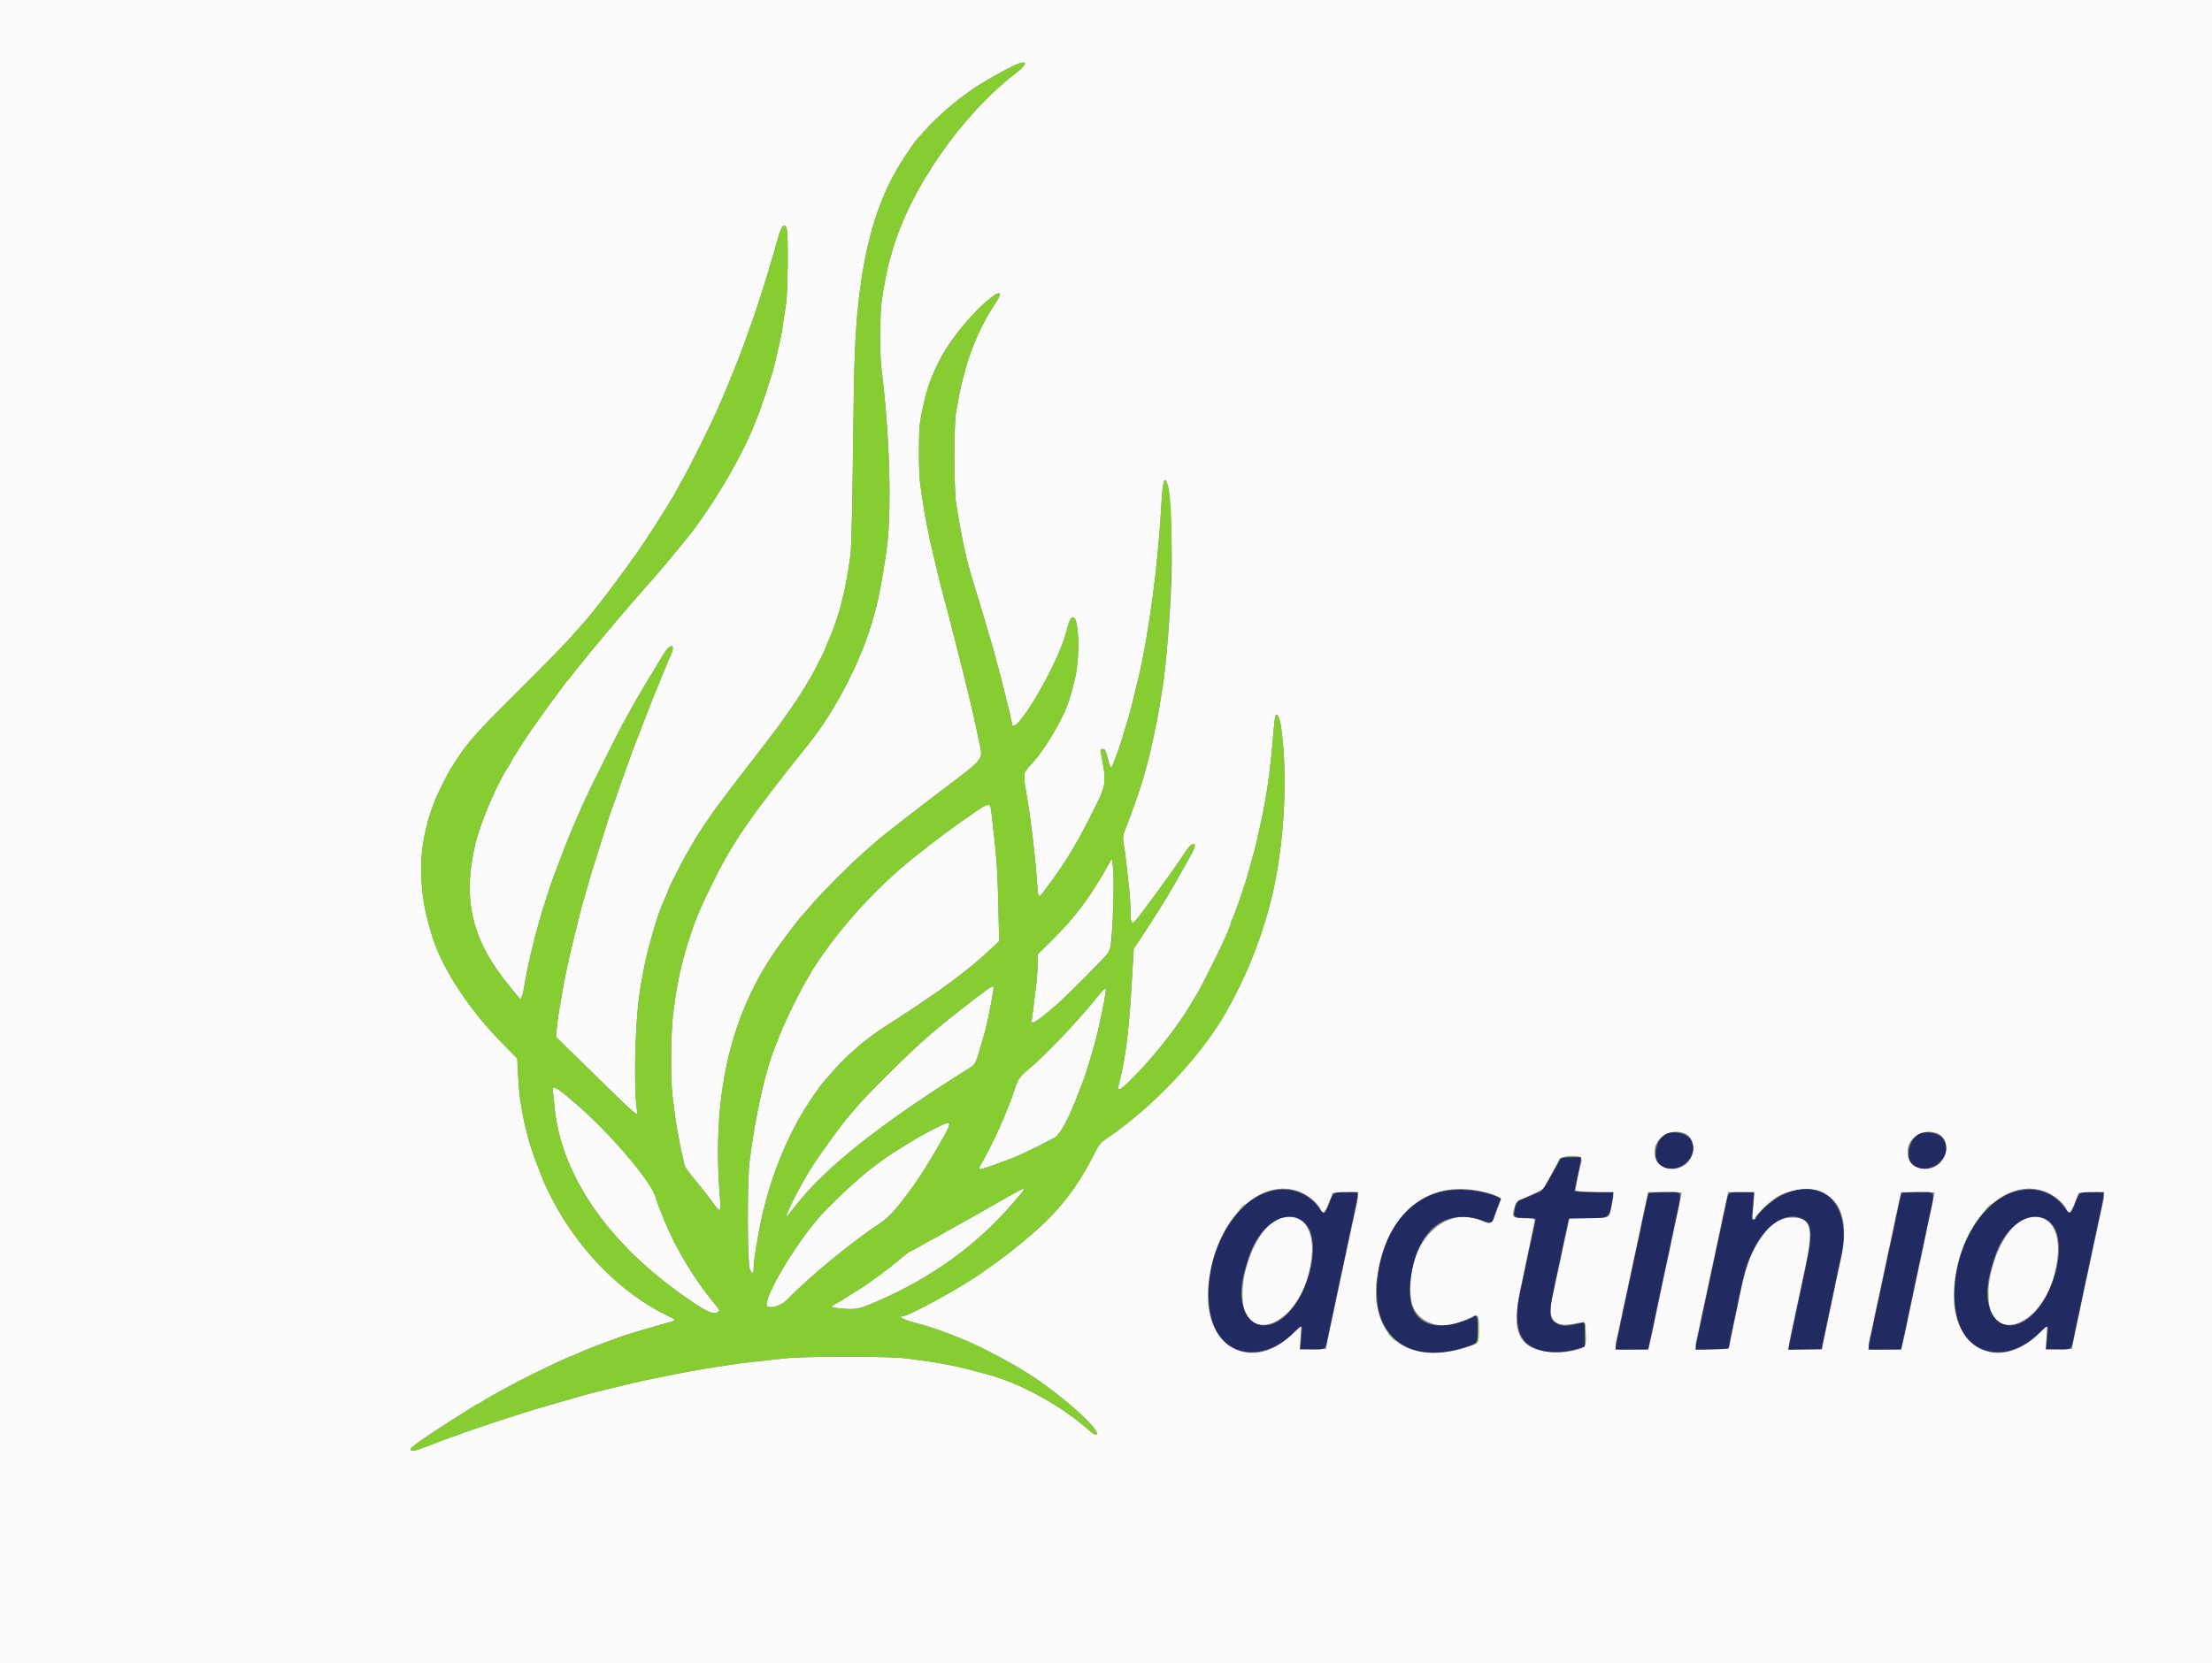 <?xml version="1.0" encoding="UTF-8" standalone="no"?>
<svg xmlns:dc="http://purl.org/dc/elements/1.1/" xmlns:cc="http://creativecommons.org/ns#" xmlns:rdf="http://www.w3.org/1999/02/22-rdf-syntax-ns#" xmlns:svg="http://www.w3.org/2000/svg" xmlns="http://www.w3.org/2000/svg" xmlns:sodipodi="http://sodipodi.sourceforge.net/DTD/sodipodi-0.dtd" xmlns:inkscape="http://www.inkscape.org/namespaces/inkscape" id="svg" version="1.1" width="400" height="300.817" viewBox="0 0 400 300.817" sodipodi:docname="actinia_Logo_highres.svg" inkscape:version="0.92.4 (unknown)">
  <rect x="0" y="0" width="400" height="300.817" fill="#808080" stroke="none"/>
  <defs id="defs9"/>
  <sodipodi:namedview pagecolor="#ffffff" bordercolor="#666666" borderopacity="1" objecttolerance="10" gridtolerance="10" guidetolerance="10" inkscape:pageopacity="0" inkscape:pageshadow="2" inkscape:window-width="1920" inkscape:window-height="1020" id="namedview7" showgrid="false" inkscape:zoom="2.2189878" inkscape:cx="189.96853" inkscape:cy="144.14723" inkscape:window-x="0" inkscape:window-y="31" inkscape:window-maximized="1" inkscape:current-layer="svg"/>
  <path style="fill:#fbfbfb;fill-rule:evenodd;stroke:none" inkscape:connector-curvature="0" d="M 0,150.408 V 300.817 H 200 400 V 150.408 0 H 200 0 V 150.408 M 185.288,11.61 c -0.005,0.225 -0.758,0.986 -1.673,1.692 -9.901,7.638 -19.293,21.266 -22.355,32.439 -0.158,0.578 -0.367,1.313 -0.465,1.634 -0.37,1.218 -1.057,4.849 -1.39,7.351 -0.306,2.301 -0.323,9.53 -0.027,11.834 1.56,12.151 1.938,26.914 0.857,33.44 -0.064,0.385 -0.236,1.54 -0.384,2.567 -0.3,2.095 -1.084,6.169 -1.391,7.235 -0.111,0.385 -0.33,1.172 -0.486,1.75 -2.058,7.596 -6.769,16.809 -11.813,23.104 -10.866,13.557 -13.822,17.879 -17.714,25.904 -0.84,1.733 -1.611,3.361 -1.712,3.617 -0.102,0.257 -0.318,0.782 -0.481,1.167 -0.567,1.343 -0.679,1.647 -1.376,3.734 -1.618,4.841 -2.488,8.806 -3.175,14.469 -0.396,3.257 -0.463,11.827 -0.114,14.518 0.13,1 0.343,2.658 0.474,3.685 0.36,2.813 1.474,8.402 1.861,9.335 0.107,0.257 0.944,1.36 1.862,2.451 0.917,1.091 2.256,2.8 2.976,3.797 1.562,2.164 1.665,2.109 1.428,-0.764 -1.459,-17.634 1.608,-31.883 9.403,-43.681 1.498,-2.266 5.095,-7.028 5.787,-7.66 0.07,-0.065 0.807,-0.905 1.636,-1.867 1.932,-2.241 6.556,-6.865 9.11,-9.109 1.091,-0.959 2.036,-1.801 2.1,-1.871 0.22,-0.241 4.783,-3.859 6.768,-5.367 1.091,-0.828 2.036,-1.56 2.101,-1.625 0.064,-0.065 1.429,-1.108 3.033,-2.318 7.927,-5.978 7.639,-5.627 7.008,-8.532 -0.111,-0.513 -0.328,-1.564 -0.481,-2.334 -0.154,-0.77 -0.36,-1.715 -0.459,-2.1 -0.099,-0.385 -0.314,-1.33 -0.479,-2.1 -0.3,-1.407 -2.912,-11.883 -3.724,-14.936 -0.65,-2.447 -1.819,-6.922 -1.981,-7.585 -0.078,-0.321 -0.237,-0.951 -0.352,-1.4 -0.188,-0.733 -0.822,-3.417 -1.406,-5.951 -0.118,-0.513 -0.42,-1.984 -0.671,-3.267 -0.43,-2.197 -0.589,-3.178 -1.18,-7.28 -0.312,-2.167 -0.313,-9.623 -0.001,-11.409 1.348,-7.715 3.617,-12.564 8.471,-18.106 4.137,-4.721 7.58,-6.854 5.083,-3.148 -2.267,3.365 -4.284,7.826 -5.397,11.938 -0.651,2.404 -0.896,3.423 -1.123,4.668 -0.141,0.77 -0.39,2.135 -0.554,3.033 -0.407,2.221 -0.399,13.767 0.01,16.453 0.778,5.101 1.832,10.135 2.712,12.952 0.16,0.514 0.427,1.406 0.592,1.984 0.165,0.578 0.456,1.523 0.645,2.1 0.189,0.578 0.428,1.366 0.53,1.751 0.103,0.385 0.519,1.802 0.925,3.15 0.407,1.348 0.835,2.792 0.953,3.209 0.118,0.417 0.312,1.1 0.431,1.517 0.975,3.401 3.284,12.581 3.284,13.053 0,3.48 8.046,-9.869 9.802,-16.262 0.657,-2.39 0.846,-2.8 1.292,-2.8 1.075,0 1.273,7.3 0.303,11.201 -0.619,2.489 -0.88,3.394 -1.347,4.668 -1.095,2.987 -4.184,8.133 -6.235,10.385 -1.93,2.12 -1.851,1.592 -0.994,6.651 0.706,4.172 1.486,10.936 1.768,15.344 0.17,2.646 0.196,2.665 1.409,1.05 3.462,-4.608 5.326,-7.609 8.007,-12.893 3.291,-6.487 3.207,-5.973 2.029,-12.34 -0.026,-0.144 0.153,-0.262 0.399,-0.262 0.457,0 0.523,0.139 1.076,2.275 0.347,1.337 0.509,1.38 0.896,0.233 0.162,-0.481 0.387,-1.085 0.498,-1.342 0.285,-0.655 1.034,-2.952 1.638,-5.017 0.281,-0.963 0.597,-2.013 0.703,-2.334 0.163,-0.496 1.098,-4.292 1.867,-7.584 0.351,-1.504 0.949,-4.555 1.188,-6.068 0.122,-0.77 0.328,-2.03 0.459,-2.801 0.421,-2.489 1.089,-7.535 1.389,-10.501 0.481,-4.757 0.708,-7.561 0.9,-11.164 0.515,-9.608 1.917,-1.921 1.889,10.347 -0.016,6.544 -0.95,18.662 -1.844,23.921 -0.131,0.77 -0.34,2.03 -0.465,2.8 -0.124,0.77 -0.338,1.925 -0.476,2.567 -0.137,0.642 -0.354,1.692 -0.481,2.334 -0.348,1.754 -0.942,4.23 -1.371,5.717 -0.129,0.45 -0.332,1.185 -0.45,1.634 -0.394,1.504 -2.083,6.395 -2.969,8.598 -0.861,2.141 -0.872,2.21 -0.618,3.734 0.257,1.544 0.517,3.694 0.971,8.011 0.13,1.241 0.237,3.106 0.237,4.143 0,1.977 0.222,2.323 0.946,1.477 1.419,-1.658 7.26,-9.713 8.972,-12.374 1.321,-2.051 2.36,-1.875 1.213,0.207 -1.378,2.501 -1.741,3.146 -3.164,5.632 -1.457,2.547 -3.813,6.327 -5.765,9.252 l -1.618,2.425 -0.395,6.676 c -0.517,8.756 -1.166,13.697 -2.401,18.287 -0.764,2.841 8.905,-7.973 12.615,-14.108 0.632,-1.045 1.44,-2.38 1.796,-2.968 0.588,-0.973 4.385,-8.593 4.835,-9.704 0.104,-0.256 0.41,-0.964 0.679,-1.572 0.27,-0.609 0.49,-1.248 0.49,-1.42 0,-0.173 0.07,-0.383 0.155,-0.469 0.22,-0.22 2.134,-5.625 2.658,-7.507 0.107,-0.385 0.3,-1.068 0.428,-1.517 0.889,-3.112 1.156,-4.118 1.453,-5.484 0.14,-0.642 0.349,-1.587 0.465,-2.101 1.213,-5.357 1.884,-9.92 2.396,-16.284 0.173,-2.154 0.38,-3.98 0.459,-4.059 0.381,-0.381 0.787,0.563 1.041,2.422 1.323,9.673 0.396,23.038 -2.263,32.624 -1.867,6.73 -4.324,12.677 -7.694,18.622 -4.505,7.947 -13.23,17.21 -21.441,22.764 -1.269,0.858 -1.572,1.216 -2.359,2.786 -3.098,6.182 -6.523,10.588 -11.471,14.759 -0.834,0.703 -1.569,1.334 -1.633,1.401 -0.064,0.068 -0.589,0.485 -1.167,0.928 -0.578,0.443 -1.103,0.86 -1.167,0.928 -0.299,0.316 -4.904,3.64 -6.184,4.464 -4.595,2.956 -12.054,6.977 -12.944,6.977 -1.141,0 -0.019,0.678 1.933,1.169 2.179,0.547 4.669,1.372 7.102,2.353 0.289,0.116 0.761,0.303 1.05,0.414 3.564,1.372 9.762,4.647 13.477,7.12 6.148,4.094 12.944,10.442 11.144,10.409 -0.161,-0.003 -0.712,-0.385 -1.226,-0.848 -4.636,-4.185 -12.008,-8.296 -17.736,-9.891 -6.42,-1.788 -8.344,-2.172 -15.402,-3.075 -3.09,-0.396 -18.44,-0.389 -21.821,0.01 -1.347,0.159 -3.5,0.397 -4.784,0.53 -1.283,0.132 -2.99,0.336 -3.793,0.453 -3.393,0.495 -4.909,0.729 -6.008,0.926 -0.642,0.116 -1.85,0.327 -2.684,0.47 -0.835,0.142 -1.937,0.349 -2.451,0.458 -0.513,0.109 -1.563,0.321 -2.333,0.47 -2.11,0.409 -4.977,1.037 -6.418,1.406 -0.449,0.115 -2.182,0.538 -3.851,0.94 -1.668,0.402 -3.349,0.823 -3.734,0.936 -2.492,0.729 -4.088,1.19 -4.901,1.415 -0.513,0.142 -1.196,0.339 -1.516,0.437 -0.321,0.099 -1.004,0.297 -1.517,0.439 -2.768,0.771 -11.846,3.747 -15.053,4.936 -1.091,0.404 -2.246,0.818 -2.567,0.92 -0.321,0.102 -1.675,0.623 -3.01,1.158 -2.269,0.909 -3.058,1.041 -3.058,0.509 0,-0.279 2.973,-2.376 6.768,-4.776 1.605,-1.015 3.467,-2.199 4.139,-2.632 0.672,-0.433 1.286,-0.787 1.364,-0.787 0.079,0 0.421,-0.194 0.762,-0.431 1.066,-0.742 6.338,-3.607 9.254,-5.029 3.092,-1.507 6.159,-2.941 6.291,-2.941 0.063,0 0.774,-0.297 1.58,-0.66 0.805,-0.363 2.094,-0.898 2.865,-1.19 0.77,-0.291 1.61,-0.614 1.867,-0.717 0.256,-0.103 0.834,-0.313 1.283,-0.467 0.449,-0.155 1.027,-0.365 1.284,-0.467 0.89,-0.355 1.879,-0.674 4.317,-1.389 3.476,-1.02 3.723,-1.091 4.959,-1.415 1.404,-0.368 1.39,-0.443 -0.236,-1.223 -10.084,-4.841 -19.162,-15.24 -23.375,-26.778 -0.164,-0.449 -0.387,-1.027 -0.496,-1.284 -0.267,-0.629 -0.934,-2.637 -1.163,-3.5 -0.102,-0.385 -0.338,-1.278 -0.524,-1.984 -0.336,-1.272 -0.633,-2.783 -1.076,-5.484 -0.126,-0.77 -0.3,-2.77 -0.385,-4.445 l -0.154,-3.044 -2.966,-3.023 c -6.137,-6.258 -11.079,-14.024 -12.653,-19.885 -0.112,-0.417 -0.316,-1.152 -0.453,-1.634 -1.5,-5.273 -1.717,-11.598 -0.563,-16.394 0.077,-0.321 0.249,-1.056 0.382,-1.634 0.208,-0.903 0.658,-2.262 1.354,-4.084 0.383,-1.004 2.222,-4.716 2.773,-5.6 3.059,-4.901 3.904,-5.872 12.897,-14.82 4.064,-4.043 8.163,-8.243 9.108,-9.334 0.946,-1.092 1.773,-2.037 1.838,-2.101 1.608,-1.576 8.202,-10.311 11.362,-15.052 1.991,-2.987 5.672,-8.902 5.672,-9.114 0,-0.037 0.507,-0.945 1.126,-2.018 0.62,-1.073 2.133,-3.995 3.362,-6.495 2.035,-4.136 2.682,-5.511 3.56,-7.578 0.164,-0.385 0.459,-1.067 0.656,-1.516 0.568,-1.294 3.234,-7.991 3.438,-8.635 0.102,-0.321 0.516,-1.476 0.921,-2.567 0.948,-2.559 2.099,-6.016 3.031,-9.102 0.406,-1.348 0.825,-2.713 0.93,-3.034 0.105,-0.321 0.321,-1.056 0.479,-1.633 0.158,-0.578 0.368,-1.313 0.467,-1.634 0.098,-0.321 0.307,-1.056 0.464,-1.634 0.606,-2.234 1.204,-2.79 1.57,-1.458 0.277,1.004 0.173,11.411 -0.134,13.36 -0.151,0.963 -0.385,2.538 -0.519,3.501 -0.135,0.963 -0.336,2.17 -0.447,2.684 -0.593,2.745 -1.164,5.174 -1.427,6.068 -0.387,1.32 -2.097,6.534 -2.295,7.001 -0.11,0.256 -0.333,0.834 -0.497,1.283 -2.181,5.972 -7.132,14.656 -11.975,21.004 -1.449,1.899 -6.928,8.449 -7.614,9.101 -0.067,0.064 -0.803,0.905 -1.635,1.867 -0.832,0.963 -1.565,1.803 -1.63,1.867 -0.065,0.064 -0.695,0.8 -1.399,1.634 -0.705,0.834 -1.335,1.569 -1.402,1.633 -0.067,0.065 -0.591,0.695 -1.165,1.401 -0.574,0.706 -1.099,1.336 -1.167,1.4 -0.068,0.064 -0.593,0.694 -1.167,1.4 -0.574,0.706 -1.1,1.336 -1.17,1.4 -0.069,0.065 -0.489,0.59 -0.933,1.167 -0.444,0.578 -0.942,1.191 -1.106,1.362 -0.164,0.172 -0.585,0.697 -0.936,1.167 -0.35,0.47 -0.691,0.908 -0.758,0.972 -0.655,0.632 -6.615,8.847 -8.041,11.085 -0.491,0.77 -1.245,1.95 -1.675,2.622 -0.431,0.672 -0.784,1.286 -0.784,1.364 0,0.078 -0.196,0.421 -0.435,0.762 -1.889,2.688 -5.02,9.959 -5.972,13.87 -2.49,10.224 -0.708,17.654 6.251,26.073 0.902,1.091 1.676,2.029 1.719,2.085 0.223,0.286 0.551,-0.509 0.766,-1.857 0.582,-3.652 1.474,-7.55 2.802,-12.247 0.678,-2.396 2.181,-7.059 2.558,-7.935 0.11,-0.256 0.431,-1.096 0.713,-1.867 0.282,-0.77 0.597,-1.61 0.701,-1.867 0.104,-0.256 0.47,-1.201 0.814,-2.1 0.343,-0.898 0.786,-2.001 0.983,-2.45 0.196,-0.45 0.492,-1.132 0.655,-1.517 0.164,-0.385 0.53,-1.225 0.814,-1.867 0.284,-0.642 0.675,-1.535 0.87,-1.984 0.622,-1.438 6.088,-12.43 6.962,-14.002 0.465,-0.834 1.135,-2.042 1.489,-2.684 1.12,-2.025 1.532,-2.73 3.274,-5.601 0.934,-1.54 2.063,-3.411 2.507,-4.157 1.314,-2.208 2.401,-2.128 1.381,0.101 -0.317,0.695 -0.804,1.839 -1.081,2.543 -0.276,0.704 -0.662,1.647 -0.858,2.097 -0.196,0.449 -0.436,1.026 -0.534,1.283 -0.236,0.617 -0.589,1.498 -0.888,2.217 -0.134,0.321 -0.788,2.001 -1.453,3.734 -0.666,1.733 -1.296,3.361 -1.4,3.617 -0.374,0.917 -0.992,2.577 -1.174,3.151 -0.102,0.321 -0.516,1.476 -0.921,2.567 -0.404,1.091 -0.996,2.771 -1.314,3.734 -0.318,0.963 -0.672,1.96 -0.787,2.217 -0.248,0.556 -0.779,2.17 -2.11,6.418 -0.543,1.732 -1.17,3.728 -1.394,4.434 -0.223,0.706 -0.537,1.756 -0.698,2.333 -0.16,0.578 -0.372,1.313 -0.471,1.634 -0.098,0.321 -0.308,1.056 -0.466,1.634 -0.159,0.577 -0.373,1.312 -0.478,1.633 -0.184,0.563 -1.895,7.544 -2.317,9.452 -0.114,0.513 -0.313,1.406 -0.442,1.984 -0.13,0.577 -0.301,1.417 -0.381,1.867 -0.423,2.393 -0.588,3.327 -0.905,5.134 -0.192,1.091 -0.42,2.725 -0.506,3.632 l -0.157,1.648 7.147,6.986 c 7.831,7.656 7.735,7.576 7.511,6.258 -0.585,-3.438 -0.393,-14.464 0.352,-20.275 0.239,-1.858 0.369,-2.616 1.021,-5.951 0.581,-2.97 2.293,-8.879 3.143,-10.851 0.11,-0.257 0.421,-0.965 0.691,-1.573 0.269,-0.608 0.49,-1.171 0.49,-1.25 0,-0.279 2.762,-5.641 3.709,-7.2 0.527,-0.867 0.958,-1.622 0.958,-1.678 0,-0.138 3.201,-4.909 3.971,-5.919 0.343,-0.449 1.208,-1.604 1.922,-2.567 0.715,-0.963 1.993,-2.643 2.84,-3.734 0.847,-1.091 2.3,-2.964 3.23,-4.162 4.308,-5.554 7.315,-9.934 9.401,-13.691 0.763,-1.374 2.44,-4.75 2.44,-4.911 0,-0.061 0.199,-0.557 0.441,-1.101 0.762,-1.71 1.28,-3.155 2.109,-5.89 0.117,-0.385 0.418,-1.593 0.669,-2.684 0.435,-1.89 0.634,-3.031 1.224,-7.001 0.158,-1.056 0.338,-8.595 0.456,-19.02 0.181,-16.054 0.343,-20.528 0.947,-26.254 1.223,-11.6 3.85,-19.936 8.453,-26.825 0.896,-1.341 1.747,-2.568 1.891,-2.727 0.145,-0.159 0.891,-1.005 1.658,-1.88 2.469,-2.814 7.067,-6.647 10.212,-8.512 5.783,-3.429 7.889,-4.372 7.87,-3.522 m -9.46,135.613 c -3.934,2.717 -6.602,4.705 -10.48,7.809 -6.665,5.334 -12.944,12.156 -17.589,19.111 -0.661,0.989 -1.201,1.845 -1.201,1.902 0,0.057 -0.411,0.78 -0.914,1.607 -1.103,1.817 -3.956,7.688 -4.678,9.629 -0.287,0.77 -0.611,1.61 -0.72,1.867 -1.785,4.207 -3.683,12.652 -4.694,20.887 -0.454,3.696 -0.425,18.532 0.038,19.545 0.472,1.034 0.699,0.952 0.699,-0.253 0,-0.556 0.098,-1.58 0.217,-2.275 0.119,-0.696 0.336,-1.999 0.482,-2.898 1.318,-8.102 4.213,-16.291 8.043,-22.755 1.014,-1.711 3.24,-5.011 3.619,-5.366 0.069,-0.065 0.7,-0.8 1.404,-1.634 2.694,-3.195 6.352,-6.394 9.923,-8.679 9.925,-6.352 14.927,-10.028 19.453,-14.296 l 1.251,-1.179 -0.138,-6.184 c -0.136,-6.092 -0.301,-8.702 -0.858,-13.536 -0.155,-1.348 -0.347,-3.027 -0.427,-3.732 -0.194,-1.715 -0.355,-1.694 -3.43,0.43 m 24.326,9.678 c -3.047,5.415 -5.783,9.059 -9.781,13.026 l -2.742,2.721 0.001,1.716 c 0,0.943 -0.109,2.608 -0.241,3.699 -0.579,4.759 -0.736,5.982 -0.833,6.476 -0.193,0.989 1.043,0.21 4.691,-2.954 1.638,-1.422 8.882,-8.747 9.336,-9.442 0.533,-0.815 1.058,-12.664 0.679,-15.328 l -0.214,-1.506 -0.896,1.592 m -23.725,23.655 c -6.944,5.287 -10.032,7.967 -15.752,13.672 -2.567,2.56 -5.14,5.229 -5.718,5.929 -0.577,0.701 -1.213,1.451 -1.412,1.667 -1.303,1.414 -6.339,8.449 -7.444,10.4 -0.264,0.465 -0.706,1.239 -0.984,1.72 -1.515,2.621 -3.16,6.126 -2.876,6.126 0.041,0 0.792,-0.919 1.667,-2.042 5.366,-6.884 15.219,-14.699 31.047,-24.623 1.497,-0.938 1.389,-0.748 2.411,-4.257 0.262,-0.898 0.571,-1.948 0.688,-2.334 0.343,-1.13 1.187,-5.236 1.548,-7.526 0.206,-1.306 0.205,-1.306 -3.175,1.268 m 23.213,-1.614 c -0.133,0.094 -0.898,0.981 -1.7,1.971 -3.219,3.974 -8.879,9.912 -11.711,12.287 -1.842,1.545 -2.115,1.926 -2.735,3.82 -1.326,4.047 -3.914,9.828 -6.001,13.401 -0.753,1.289 -0.646,1.324 1.579,0.512 1.048,-0.382 2.377,-0.859 2.954,-1.058 1.846,-0.64 5.568,-2.397 8.586,-4.053 1.135,-0.624 2.596,-3.328 4.467,-8.272 0.292,-0.771 0.618,-1.611 0.726,-1.867 0.41,-0.981 1.677,-5.117 2.323,-7.585 0.895,-3.416 2.058,-9.342 1.832,-9.331 -0.043,0.002 -0.187,0.08 -0.32,0.175 m -99.673,18.433 c 0.068,0.353 0.186,1.429 0.263,2.392 0.968,12.144 9.206,24.504 22.788,34.19 4.571,3.26 5.81,3.878 6.761,3.369 0.439,-0.235 0.418,-0.299 -0.443,-1.342 -3.779,-4.573 -7.093,-10.049 -9.171,-15.156 -0.118,-0.288 -0.319,-0.787 -0.447,-1.108 -0.128,-0.321 -0.333,-0.82 -0.455,-1.109 -0.122,-0.288 -0.457,-1.26 -0.745,-2.158 -1.009,-3.148 -8.57,-11.902 -14.903,-17.254 -3.198,-2.704 -3.882,-3.045 -3.648,-1.824 m 68.992,6.793 c -1.219,0.622 -2.742,1.443 -3.383,1.826 -2.26,1.346 -5.144,3.189 -5.951,3.802 -0.45,0.341 -1.308,0.988 -1.909,1.437 -2.651,1.983 -7.991,7.01 -10.007,9.42 -4.255,5.087 -9.088,13.247 -9.088,15.342 0,0.853 2.428,0.353 3.492,-0.719 4.63,-4.669 11.887,-10.634 17.224,-14.16 2.137,-1.411 5.671,-5.942 8.986,-11.52 4.324,-7.277 4.328,-7.31 0.636,-5.428 m 135.405,0.742 c 2.466,0.685 2.434,4.635 -0.05,6.031 -1.868,1.05 -4.424,0.307 -4.947,-1.438 -0.884,-2.952 1.851,-5.466 4.997,-4.593 m 45.741,0 c 2.466,0.685 2.434,4.635 -0.05,6.031 -1.868,1.05 -4.424,0.307 -4.947,-1.438 -0.884,-2.952 1.851,-5.466 4.997,-4.593 m -64.255,4.507 c 0.172,0.207 0.192,0.547 0.058,0.992 -0.235,0.778 -0.638,2.635 -0.83,3.827 -0.072,0.449 -0.158,0.922 -0.19,1.05 -0.037,0.144 1.281,0.278 3.441,0.35 3.965,0.132 3.618,-0.127 3.128,2.334 -0.499,2.512 -0.182,2.333 -4.15,2.333 h -3.482 l -0.268,1.226 c -0.148,0.673 -0.361,1.645 -0.474,2.158 -0.113,0.514 -0.309,1.406 -0.436,1.984 -0.127,0.578 -0.356,1.68 -0.51,2.45 -0.153,0.77 -0.36,1.716 -0.459,2.101 -0.099,0.385 -0.304,1.33 -0.456,2.1 -0.152,0.77 -0.375,1.784 -0.496,2.253 -1.017,3.948 0.205,5.542 3.753,4.894 2.466,-0.45 2.208,-0.649 2.284,1.767 0.076,2.449 0.046,2.491 -2.168,3.033 -3.015,0.738 -6.981,0.202 -8.55,-1.155 -2.17,-1.878 -2.326,-4.682 -0.669,-12.075 0.13,-0.578 0.34,-1.576 0.468,-2.218 0.128,-0.641 0.326,-1.586 0.441,-2.1 0.115,-0.513 0.426,-1.999 0.692,-3.301 0.266,-1.302 0.514,-2.509 0.551,-2.683 0.051,-0.243 -0.388,-0.333 -1.87,-0.385 -2.209,-0.077 -2.27,-0.136 -1.842,-1.78 0.324,-1.246 0.32,-1.242 2.378,-2.141 2.623,-1.146 2.85,-1.283 3.175,-1.914 0.178,-0.347 0.823,-1.506 1.434,-2.575 0.61,-1.069 1.109,-2.035 1.109,-2.147 0,-0.678 3.417,-1.006 3.938,-0.378 m -106.826,8.903 c -3.256,1.861 -5.952,3.384 -5.991,3.384 -0.038,0 -0.979,0.525 -2.09,1.166 -1.111,0.642 -2.056,1.167 -2.1,1.167 -0.044,0 -0.989,0.525 -2.101,1.167 -1.111,0.642 -2.095,1.167 -2.187,1.167 -0.091,0 -0.792,0.532 -1.557,1.182 -2.007,1.706 -5.336,4.194 -7.224,5.4 -2.774,1.771 -4.175,2.631 -4.835,2.967 -0.952,0.486 -0.64,0.634 1.687,0.799 2.249,0.159 2.802,0.039 5.832,-1.272 10.088,-4.365 18.067,-10.128 24.768,-17.89 2.962,-3.43 3.219,-3.477 -4.202,0.763 m 55.746,-2.856 c 1.76,0.621 3.709,2.257 4.08,3.424 0.287,0.904 0.749,0.483 1.455,-1.327 l 0.706,-1.808 2.168,-0.068 c 2.824,-0.088 2.688,-0.318 1.907,3.218 -0.127,0.578 -0.464,2.153 -0.748,3.501 -0.284,1.347 -0.599,2.818 -0.699,3.267 -0.101,0.449 -0.416,1.919 -0.701,3.267 -0.284,1.348 -0.61,2.871 -0.725,3.384 -0.115,0.513 -0.314,1.459 -0.441,2.1 -0.128,0.642 -0.327,1.587 -0.441,2.101 -0.357,1.593 -1.24,5.793 -1.399,6.651 l -0.151,0.817 -2.374,0.066 -2.374,0.066 0.135,-2.166 0.134,-2.167 -1.646,1.578 c -6.889,6.603 -15.166,2.921 -15.213,-6.766 -0.058,-11.947 8.448,-21.918 16.327,-19.138 m 33.261,0.065 c 1.854,0.43 3.379,1.014 3.379,1.294 0,0.229 -0.513,1.646 -1.366,3.772 -0.267,0.666 -0.848,0.823 -1.613,0.437 -7.219,-3.647 -14.501,4.08 -13.254,14.064 0.454,3.637 4.581,5.639 8.532,4.14 1.216,-0.462 1.936,-0.76 2.389,-0.99 1.192,-0.607 1.345,-0.369 1.345,2.099 0,2.583 0.003,2.576 -1.751,3.18 -11.166,3.842 -18.43,-1.936 -16.576,-13.187 1.846,-11.195 9.307,-17.037 18.915,-14.809 m 61.032,-0.064 c 3.905,1.361 5.302,5.776 3.858,12.19 -0.477,2.118 -1.196,5.502 -1.537,7.234 -0.126,0.642 -0.335,1.64 -0.464,2.217 -0.129,0.578 -0.339,1.575 -0.467,2.217 -0.128,0.642 -0.338,1.64 -0.468,2.217 -0.13,0.578 -0.301,1.392 -0.381,1.809 l -0.145,0.758 h -3.034 -3.034 l 0.14,-0.991 c 0.076,-0.546 0.248,-1.465 0.381,-2.042 0.133,-0.578 0.346,-1.576 0.473,-2.218 0.128,-0.641 0.327,-1.586 0.441,-2.1 0.115,-0.513 0.441,-2.036 0.725,-3.384 0.283,-1.347 0.719,-3.395 0.968,-4.551 1.46,-6.775 0.939,-8.623 -2.423,-8.591 -2.25,0.022 -3.985,1.17 -5.752,3.807 -1.989,2.97 -2.776,5.336 -4.229,12.719 -0.127,0.642 -0.336,1.64 -0.465,2.217 -0.129,0.578 -0.338,1.575 -0.465,2.217 -0.127,0.642 -0.314,1.535 -0.417,1.984 l -0.186,0.817 -2.778,0.066 c -3.783,0.09 -3.491,0.439 -2.686,-3.217 0.155,-0.706 0.364,-1.703 0.465,-2.217 0.175,-0.898 0.513,-2.465 0.957,-4.434 0.116,-0.513 0.315,-1.459 0.443,-2.1 0.128,-0.642 0.326,-1.587 0.441,-2.101 0.115,-0.513 0.441,-2.036 0.726,-3.384 0.284,-1.347 0.6,-2.818 0.701,-3.267 0.101,-0.449 0.254,-1.184 0.339,-1.633 0.144,-0.763 0.239,-1.204 0.814,-3.793 0.121,-0.545 0.281,-1.284 0.356,-1.641 l 0.136,-0.65 2.386,0.066 2.386,0.067 -0.048,0.583 c -0.026,0.321 -0.12,1.397 -0.21,2.392 -0.116,1.3 -0.086,1.809 0.106,1.809 0.148,0 0.268,-0.11 0.268,-0.245 0,-0.439 3.203,-3.447 4.227,-3.969 2.28,-1.163 5.51,-1.535 7.452,-0.858 m 40.597,-0.001 c 1.759,0.621 3.708,2.257 4.079,3.424 0.287,0.904 0.749,0.483 1.455,-1.327 l 0.706,-1.808 2.168,-0.068 c 2.824,-0.088 2.688,-0.318 1.908,3.218 -0.128,0.578 -0.465,2.153 -0.749,3.501 -0.284,1.347 -0.599,2.818 -0.699,3.267 -0.101,0.449 -0.416,1.919 -0.7,3.267 -0.285,1.348 -0.611,2.871 -0.726,3.384 -0.115,0.513 -0.314,1.459 -0.441,2.1 -0.128,0.642 -0.326,1.587 -0.441,2.101 -0.357,1.593 -1.24,5.793 -1.399,6.651 l -0.151,0.817 -2.374,0.066 -2.374,0.066 0.135,-2.166 0.135,-2.167 -1.647,1.578 c -6.889,6.603 -15.166,2.921 -15.213,-6.766 -0.058,-11.947 8.448,-21.918 16.328,-19.138 m -65.578,0.271 c 0,0.124 -0.909,4.586 -1.193,5.852 -0.114,0.513 -0.313,1.459 -0.441,2.1 -0.127,0.642 -0.326,1.587 -0.441,2.101 -0.115,0.513 -0.441,2.036 -0.725,3.384 -0.285,1.347 -0.611,2.87 -0.726,3.383 -0.115,0.514 -0.314,1.459 -0.441,2.101 -0.128,0.642 -0.338,1.639 -0.467,2.217 -0.129,0.577 -0.339,1.575 -0.466,2.217 -0.214,1.077 -0.401,1.94 -0.885,4.084 l -0.184,0.817 -2.778,0.066 c -3.783,0.09 -3.491,0.439 -2.686,-3.217 0.155,-0.706 0.364,-1.703 0.465,-2.217 0.175,-0.898 0.513,-2.465 0.957,-4.434 0.116,-0.513 0.315,-1.459 0.443,-2.1 0.127,-0.642 0.326,-1.587 0.441,-2.101 0.115,-0.513 0.441,-2.036 0.726,-3.384 0.284,-1.347 0.6,-2.818 0.701,-3.267 0.101,-0.449 0.254,-1.184 0.339,-1.633 0.085,-0.45 0.26,-1.29 0.39,-1.867 0.294,-1.308 0.602,-2.72 0.778,-3.559 l 0.134,-0.642 h 3.03 c 1.666,0 3.029,0.045 3.029,0.099 m 45.741,0 c 0,0.124 -0.909,4.586 -1.193,5.852 -0.114,0.513 -0.313,1.459 -0.441,2.1 -0.127,0.642 -0.326,1.587 -0.441,2.101 -0.115,0.513 -0.441,2.036 -0.725,3.384 -0.285,1.347 -0.611,2.87 -0.726,3.383 -0.115,0.514 -0.314,1.459 -0.441,2.101 -0.128,0.642 -0.338,1.639 -0.467,2.217 -0.129,0.577 -0.339,1.575 -0.466,2.217 -0.214,1.077 -0.401,1.94 -0.885,4.084 l -0.184,0.817 -2.778,0.066 c -3.783,0.09 -3.491,0.439 -2.686,-3.217 0.155,-0.706 0.364,-1.703 0.464,-2.217 0.176,-0.898 0.514,-2.465 0.958,-4.434 0.116,-0.513 0.315,-1.459 0.443,-2.1 0.127,-0.642 0.326,-1.587 0.441,-2.101 0.115,-0.513 0.441,-2.036 0.726,-3.384 0.284,-1.347 0.599,-2.818 0.701,-3.267 0.101,-0.449 0.254,-1.184 0.339,-1.633 0.085,-0.45 0.26,-1.29 0.39,-1.867 0.294,-1.308 0.602,-2.72 0.778,-3.559 l 0.134,-0.642 h 3.03 c 1.666,0 3.029,0.045 3.029,0.099 m -118.058,4.56 c -5.51,1.362 -9.591,15.689 -5.332,18.724 3.023,2.155 7.948,-1.502 9.81,-7.285 2.416,-7.506 0.405,-12.645 -4.478,-11.439 m 134.89,0 c -5.511,1.362 -9.592,15.689 -5.333,18.724 3.024,2.155 7.948,-1.502 9.81,-7.285 2.417,-7.506 0.405,-12.645 -4.477,-11.439" id="path0"/>
  <path style="fill:#86cd31;fill-rule:evenodd;stroke:none" inkscape:connector-curvature="0" d="m 182.38,12.352 c -3.863,2.032 -5.774,3.199 -8.229,5.027 -2.642,1.969 -5.197,4.274 -6.945,6.265 -0.767,0.875 -1.513,1.721 -1.658,1.88 -0.144,0.159 -0.995,1.386 -1.891,2.727 -4.603,6.889 -7.23,15.225 -8.453,26.825 -0.604,5.726 -0.766,10.2 -0.947,26.254 -0.118,10.425 -0.298,17.964 -0.456,19.02 -0.59,3.97 -0.789,5.111 -1.224,7.001 -0.251,1.091 -0.552,2.299 -0.669,2.684 -0.829,2.735 -1.347,4.18 -2.109,5.89 -0.242,0.544 -0.441,1.04 -0.441,1.101 0,0.161 -1.677,3.537 -2.44,4.911 -2.086,3.757 -5.093,8.137 -9.401,13.691 -0.93,1.198 -2.383,3.071 -3.23,4.162 -0.847,1.091 -2.125,2.771 -2.84,3.734 -0.714,0.963 -1.579,2.118 -1.922,2.567 -0.77,1.01 -3.971,5.781 -3.971,5.919 0,0.056 -0.431,0.811 -0.958,1.678 -0.947,1.559 -3.709,6.921 -3.709,7.2 0,0.079 -0.221,0.642 -0.49,1.25 -0.27,0.608 -0.581,1.316 -0.691,1.573 -0.85,1.972 -2.562,7.881 -3.143,10.851 -0.652,3.335 -0.782,4.093 -1.021,5.951 -0.745,5.811 -0.937,16.837 -0.352,20.275 0.224,1.318 0.32,1.398 -7.511,-6.258 l -7.147,-6.986 0.157,-1.648 c 0.086,-0.907 0.314,-2.541 0.506,-3.632 0.317,-1.807 0.482,-2.741 0.905,-5.134 0.08,-0.45 0.251,-1.29 0.381,-1.867 0.129,-0.578 0.328,-1.471 0.442,-1.984 0.422,-1.908 2.133,-8.889 2.317,-9.452 0.105,-0.321 0.319,-1.056 0.478,-1.633 0.158,-0.578 0.368,-1.313 0.466,-1.634 0.099,-0.321 0.311,-1.056 0.471,-1.634 0.161,-0.577 0.475,-1.627 0.698,-2.333 0.224,-0.706 0.851,-2.702 1.394,-4.434 1.331,-4.248 1.862,-5.862 2.11,-6.418 0.115,-0.257 0.469,-1.254 0.787,-2.217 0.318,-0.963 0.91,-2.643 1.314,-3.734 0.405,-1.091 0.819,-2.246 0.921,-2.567 0.182,-0.574 0.8,-2.234 1.174,-3.151 0.104,-0.256 0.734,-1.884 1.4,-3.617 0.665,-1.733 1.319,-3.413 1.453,-3.734 0.299,-0.719 0.652,-1.6 0.888,-2.217 0.098,-0.257 0.338,-0.834 0.534,-1.283 0.196,-0.45 0.582,-1.393 0.858,-2.097 0.277,-0.704 0.764,-1.848 1.081,-2.543 1.02,-2.229 -0.067,-2.309 -1.381,-0.101 -0.444,0.746 -1.573,2.617 -2.507,4.157 -1.742,2.871 -2.154,3.576 -3.274,5.601 -0.354,0.642 -1.024,1.85 -1.489,2.684 -0.874,1.572 -6.34,12.564 -6.962,14.002 -0.195,0.449 -0.586,1.342 -0.87,1.984 -0.284,0.642 -0.65,1.482 -0.814,1.867 -0.163,0.385 -0.459,1.067 -0.655,1.517 -0.197,0.449 -0.64,1.552 -0.983,2.45 -0.344,0.899 -0.71,1.844 -0.814,2.1 -0.104,0.257 -0.419,1.097 -0.701,1.867 -0.282,0.771 -0.603,1.611 -0.713,1.867 -0.377,0.876 -1.88,5.539 -2.558,7.935 -1.328,4.697 -2.22,8.595 -2.802,12.247 -0.215,1.348 -0.543,2.143 -0.766,1.857 -0.043,-0.056 -0.817,-0.994 -1.719,-2.085 -6.959,-8.419 -8.741,-15.849 -6.251,-26.073 0.952,-3.911 4.083,-11.182 5.972,-13.87 0.239,-0.341 0.435,-0.684 0.435,-0.762 0,-0.078 0.353,-0.692 0.784,-1.364 0.43,-0.672 1.184,-1.852 1.675,-2.622 1.426,-2.238 7.386,-10.453 8.041,-11.085 0.067,-0.064 0.408,-0.502 0.758,-0.972 0.351,-0.47 0.772,-0.995 0.936,-1.167 0.164,-0.171 0.662,-0.784 1.106,-1.362 0.444,-0.577 0.864,-1.102 0.933,-1.167 0.07,-0.064 0.596,-0.694 1.17,-1.4 0.574,-0.706 1.099,-1.336 1.167,-1.4 0.068,-0.064 0.593,-0.694 1.167,-1.4 0.574,-0.706 1.098,-1.336 1.165,-1.401 0.067,-0.064 0.697,-0.799 1.402,-1.633 0.704,-0.834 1.334,-1.57 1.399,-1.634 0.065,-0.064 0.798,-0.904 1.63,-1.867 0.832,-0.962 1.568,-1.803 1.635,-1.867 0.686,-0.652 6.165,-7.202 7.614,-9.101 4.843,-6.348 9.794,-15.032 11.975,-21.004 0.164,-0.449 0.387,-1.027 0.497,-1.283 0.198,-0.467 1.908,-5.681 2.295,-7.001 0.263,-0.894 0.834,-3.323 1.427,-6.068 0.111,-0.514 0.312,-1.721 0.447,-2.684 0.134,-0.963 0.368,-2.538 0.519,-3.501 0.307,-1.949 0.411,-12.356 0.134,-13.36 -0.366,-1.332 -0.964,-0.776 -1.57,1.458 -0.157,0.578 -0.366,1.313 -0.464,1.634 -0.099,0.321 -0.309,1.056 -0.467,1.634 -0.158,0.577 -0.374,1.312 -0.479,1.633 -0.105,0.321 -0.524,1.686 -0.93,3.034 -0.932,3.086 -2.083,6.543 -3.031,9.102 -0.405,1.091 -0.819,2.246 -0.921,2.567 -0.204,0.644 -2.87,7.341 -3.438,8.635 -0.197,0.449 -0.492,1.131 -0.656,1.516 -0.878,2.067 -1.525,3.442 -3.56,7.578 -1.229,2.5 -2.742,5.422 -3.362,6.495 -0.619,1.073 -1.126,1.981 -1.126,2.018 0,0.212 -3.681,6.127 -5.672,9.114 -3.16,4.741 -9.754,13.476 -11.362,15.052 -0.065,0.064 -0.892,1.009 -1.838,2.101 -0.945,1.091 -5.044,5.291 -9.108,9.334 -8.993,8.948 -9.838,9.919 -12.897,14.82 -0.551,0.884 -2.39,4.596 -2.773,5.6 -0.696,1.822 -1.146,3.181 -1.354,4.084 -0.133,0.578 -0.305,1.313 -0.382,1.634 -1.154,4.796 -0.937,11.121 0.563,16.394 0.137,0.482 0.341,1.217 0.453,1.634 1.574,5.861 6.516,13.627 12.653,19.885 l 2.966,3.023 0.154,3.044 c 0.085,1.675 0.259,3.675 0.385,4.445 0.443,2.701 0.74,4.212 1.076,5.484 0.186,0.706 0.422,1.599 0.524,1.984 0.229,0.863 0.896,2.871 1.163,3.5 0.109,0.257 0.332,0.835 0.496,1.284 4.213,11.538 13.291,21.937 23.375,26.778 1.626,0.78 1.64,0.855 0.236,1.223 -1.236,0.324 -1.483,0.395 -4.959,1.415 -2.438,0.715 -3.427,1.034 -4.317,1.389 -0.257,0.102 -0.835,0.312 -1.284,0.467 -0.449,0.154 -1.027,0.364 -1.283,0.467 -0.257,0.103 -1.097,0.426 -1.867,0.717 -0.771,0.292 -2.06,0.827 -2.865,1.19 -0.806,0.363 -1.517,0.66 -1.58,0.66 -0.132,0 -3.199,1.434 -6.291,2.941 -2.916,1.422 -8.188,4.287 -9.254,5.029 -0.341,0.237 -0.683,0.431 -0.762,0.431 -0.078,0 -0.692,0.354 -1.364,0.787 -0.672,0.433 -2.534,1.617 -4.139,2.632 -3.795,2.4 -6.768,4.497 -6.768,4.776 0,0.532 0.789,0.4 3.058,-0.509 1.335,-0.535 2.689,-1.056 3.01,-1.158 0.321,-0.102 1.476,-0.516 2.567,-0.92 3.207,-1.189 12.285,-4.165 15.053,-4.936 0.513,-0.142 1.196,-0.34 1.517,-0.439 0.32,-0.098 1.003,-0.295 1.516,-0.437 0.813,-0.225 2.409,-0.686 4.901,-1.415 0.385,-0.113 2.066,-0.534 3.734,-0.936 1.669,-0.402 3.402,-0.825 3.851,-0.94 1.441,-0.369 4.308,-0.997 6.418,-1.406 0.77,-0.149 1.82,-0.361 2.333,-0.47 0.514,-0.109 1.616,-0.316 2.451,-0.458 0.834,-0.143 2.042,-0.354 2.684,-0.47 1.099,-0.197 2.615,-0.431 6.008,-0.926 0.803,-0.117 2.51,-0.321 3.793,-0.453 1.284,-0.133 3.437,-0.371 4.784,-0.53 3.381,-0.399 18.731,-0.406 21.821,-0.01 7.058,0.903 8.982,1.287 15.402,3.075 5.728,1.595 13.1,5.706 17.736,9.891 0.514,0.463 1.065,0.845 1.226,0.848 1.8,0.033 -4.996,-6.315 -11.144,-10.409 -3.715,-2.473 -9.913,-5.748 -13.477,-7.12 -0.289,-0.111 -0.761,-0.298 -1.05,-0.414 -2.433,-0.981 -4.923,-1.806 -7.102,-2.353 -1.952,-0.491 -3.074,-1.169 -1.933,-1.169 0.89,0 8.349,-4.021 12.944,-6.977 1.28,-0.824 5.885,-4.148 6.184,-4.464 0.064,-0.068 0.589,-0.485 1.167,-0.928 0.578,-0.443 1.103,-0.86 1.167,-0.928 0.064,-0.067 0.799,-0.698 1.633,-1.401 4.948,-4.171 8.373,-8.577 11.471,-14.759 0.787,-1.57 1.09,-1.928 2.359,-2.786 8.211,-5.554 16.936,-14.817 21.441,-22.764 3.37,-5.945 5.827,-11.892 7.694,-18.622 2.659,-9.586 3.586,-22.951 2.263,-32.624 -0.254,-1.859 -0.66,-2.803 -1.041,-2.422 -0.079,0.079 -0.286,1.905 -0.459,4.059 -0.512,6.364 -1.183,10.927 -2.396,16.284 -0.116,0.514 -0.325,1.459 -0.465,2.101 -0.297,1.366 -0.564,2.372 -1.453,5.484 -0.128,0.449 -0.321,1.132 -0.428,1.517 -0.524,1.882 -2.438,7.287 -2.658,7.507 -0.085,0.086 -0.155,0.296 -0.155,0.469 0,0.172 -0.22,0.811 -0.49,1.42 -0.269,0.608 -0.575,1.316 -0.679,1.572 -0.45,1.111 -4.247,8.731 -4.835,9.704 -0.356,0.588 -1.164,1.923 -1.796,2.968 -2.235,3.697 -6.01,8.441 -9.692,12.182 -2.619,2.66 -3.228,3.062 -2.923,1.926 1.235,-4.59 1.884,-9.531 2.401,-18.287 l 0.395,-6.676 1.618,-2.425 c 1.952,-2.925 4.308,-6.705 5.765,-9.252 1.423,-2.486 1.786,-3.131 3.164,-5.632 1.147,-2.082 0.108,-2.258 -1.213,-0.207 -1.712,2.661 -7.553,10.716 -8.972,12.374 -0.724,0.846 -0.946,0.5 -0.946,-1.477 0,-1.037 -0.107,-2.902 -0.237,-4.143 -0.454,-4.317 -0.714,-6.467 -0.971,-8.011 -0.254,-1.524 -0.243,-1.593 0.618,-3.734 0.886,-2.203 2.575,-7.094 2.969,-8.598 0.118,-0.449 0.321,-1.184 0.45,-1.634 0.429,-1.487 1.023,-3.963 1.371,-5.717 0.127,-0.642 0.344,-1.692 0.481,-2.334 0.138,-0.642 0.352,-1.797 0.476,-2.567 0.125,-0.77 0.334,-2.03 0.465,-2.8 2.103,-12.368 2.466,-40.277 0.498,-38.309 -0.256,0.256 -0.396,1.297 -0.543,4.041 -0.192,3.603 -0.419,6.407 -0.9,11.164 -0.3,2.966 -0.968,8.012 -1.389,10.501 -0.131,0.771 -0.337,2.031 -0.459,2.801 -0.239,1.513 -0.837,4.564 -1.188,6.068 -0.769,3.292 -1.704,7.088 -1.867,7.584 -0.106,0.321 -0.422,1.371 -0.703,2.334 -0.604,2.065 -1.353,4.362 -1.638,5.017 -0.111,0.257 -0.336,0.861 -0.498,1.342 -0.387,1.147 -0.549,1.104 -0.896,-0.233 -0.553,-2.136 -0.619,-2.275 -1.076,-2.275 -0.246,0 -0.425,0.118 -0.399,0.262 1.178,6.367 1.262,5.853 -2.029,12.34 -2.681,5.284 -4.545,8.285 -8.007,12.893 -1.213,1.615 -1.239,1.596 -1.409,-1.05 -0.282,-4.408 -1.062,-11.172 -1.768,-15.344 -0.857,-5.059 -0.936,-4.531 0.994,-6.651 2.051,-2.252 5.14,-7.398 6.235,-10.385 0.467,-1.274 0.728,-2.179 1.347,-4.668 0.97,-3.901 0.772,-11.201 -0.303,-11.201 -0.446,0 -0.635,0.41 -1.292,2.8 -1.756,6.393 -9.802,19.742 -9.802,16.262 0,-0.472 -2.309,-9.652 -3.284,-13.053 -0.119,-0.417 -0.313,-1.1 -0.431,-1.517 -0.118,-0.417 -0.546,-1.861 -0.953,-3.209 -0.406,-1.348 -0.822,-2.765 -0.925,-3.15 -0.102,-0.385 -0.341,-1.173 -0.53,-1.751 -0.189,-0.577 -0.48,-1.522 -0.645,-2.1 -0.165,-0.578 -0.432,-1.47 -0.592,-1.984 -0.88,-2.817 -1.934,-7.851 -2.712,-12.952 -0.409,-2.686 -0.417,-14.232 -0.01,-16.453 0.164,-0.898 0.413,-2.263 0.554,-3.033 0.227,-1.245 0.472,-2.264 1.123,-4.668 1.113,-4.112 3.13,-8.573 5.397,-11.938 2.497,-3.706 -0.946,-1.573 -5.083,3.148 -3.136,3.58 -5.784,8.035 -7.028,11.824 -0.531,1.619 -0.936,3.381 -1.443,6.282 -0.312,1.786 -0.311,9.242 0.001,11.409 0.591,4.102 0.75,5.083 1.18,7.28 0.251,1.283 0.553,2.754 0.671,3.267 0.584,2.534 1.218,5.218 1.406,5.951 0.115,0.449 0.274,1.079 0.352,1.4 0.162,0.663 1.331,5.138 1.981,7.585 0.812,3.053 3.424,13.529 3.724,14.936 0.165,0.77 0.38,1.715 0.479,2.1 0.099,0.385 0.305,1.33 0.459,2.1 0.153,0.77 0.37,1.821 0.481,2.334 0.631,2.905 0.919,2.554 -7.008,8.532 -1.604,1.21 -2.969,2.253 -3.033,2.318 -0.065,0.065 -1.01,0.797 -2.101,1.625 -1.985,1.508 -6.548,5.126 -6.768,5.367 -0.064,0.07 -1.009,0.912 -2.1,1.871 -2.554,2.244 -7.178,6.868 -9.11,9.109 -0.829,0.962 -1.566,1.802 -1.636,1.867 -0.692,0.632 -4.289,5.394 -5.787,7.66 -7.795,11.798 -10.862,26.047 -9.403,43.681 0.237,2.873 0.134,2.928 -1.428,0.764 -0.72,-0.997 -2.059,-2.706 -2.976,-3.797 -0.918,-1.091 -1.755,-2.194 -1.862,-2.451 -0.387,-0.933 -1.501,-6.522 -1.861,-9.335 -0.131,-1.027 -0.344,-2.685 -0.474,-3.685 -0.349,-2.691 -0.282,-11.261 0.114,-14.518 0.687,-5.663 1.557,-9.628 3.175,-14.469 0.697,-2.087 0.809,-2.391 1.376,-3.734 0.163,-0.385 0.379,-0.91 0.481,-1.167 0.101,-0.256 0.872,-1.884 1.712,-3.617 3.892,-8.025 6.848,-12.347 17.714,-25.904 5.044,-6.295 9.755,-15.508 11.813,-23.104 0.156,-0.578 0.375,-1.365 0.486,-1.75 0.307,-1.066 1.091,-5.14 1.391,-7.235 0.148,-1.027 0.32,-2.182 0.384,-2.567 1.081,-6.526 0.703,-21.289 -0.857,-33.44 -0.296,-2.304 -0.279,-9.533 0.027,-11.834 0.333,-2.502 1.02,-6.133 1.39,-7.351 0.098,-0.321 0.307,-1.056 0.465,-1.634 3.062,-11.173 12.454,-24.801 22.355,-32.439 2.857,-2.204 2.164,-2.737 -1.235,-0.95 m -3.122,134.441 c 0.08,0.705 0.272,2.384 0.427,3.732 0.557,4.834 0.722,7.444 0.858,13.536 l 0.138,6.184 -1.251,1.179 c -4.526,4.268 -9.528,7.944 -19.453,14.296 -3.571,2.285 -7.229,5.484 -9.923,8.679 -0.704,0.834 -1.335,1.569 -1.404,1.634 -0.379,0.355 -2.605,3.655 -3.619,5.366 -3.83,6.464 -6.725,14.653 -8.043,22.755 -0.146,0.899 -0.363,2.202 -0.482,2.898 -0.119,0.695 -0.217,1.719 -0.217,2.275 0,1.205 -0.227,1.287 -0.699,0.253 -0.463,-1.013 -0.492,-15.849 -0.038,-19.545 1.011,-8.235 2.909,-16.68 4.694,-20.887 0.109,-0.257 0.433,-1.097 0.72,-1.867 0.722,-1.941 3.575,-7.812 4.678,-9.629 0.503,-0.827 0.914,-1.55 0.914,-1.607 0,-0.057 0.54,-0.913 1.201,-1.902 4.645,-6.955 10.924,-13.777 17.589,-19.111 3.878,-3.104 6.546,-5.092 10.48,-7.809 3.075,-2.124 3.236,-2.145 3.43,-0.43 m 21.993,18.105 c -0.271,7.82 0.279,6.533 -5.086,11.895 -4.193,4.191 -4.839,4.788 -7.509,6.936 -1.803,1.45 -2.257,1.626 -2.098,0.81 0.097,-0.494 0.254,-1.717 0.833,-6.476 0.132,-1.091 0.241,-2.756 0.241,-3.699 l -0.001,-1.716 2.742,-2.721 c 3.998,-3.967 6.734,-7.611 9.781,-13.026 l 0.896,-1.592 0.214,1.506 c 0.132,0.925 0.127,4.045 -0.013,8.083 m -21.647,14.39 c -0.361,2.29 -1.205,6.396 -1.548,7.526 -0.117,0.386 -0.426,1.436 -0.688,2.334 -1.022,3.509 -0.914,3.319 -2.411,4.257 -15.828,9.924 -25.681,17.739 -31.047,24.623 -0.875,1.123 -1.626,2.042 -1.667,2.042 -0.284,0 1.361,-3.505 2.876,-6.126 0.278,-0.481 0.72,-1.255 0.984,-1.72 1.105,-1.951 6.141,-8.986 7.444,-10.4 0.199,-0.216 0.835,-0.966 1.412,-1.667 1.624,-1.97 10.1,-10.34 12.836,-12.676 4.022,-3.433 11.324,-9.125 11.758,-9.165 0.114,-0.011 0.137,0.427 0.051,0.972 m 20.286,0.467 c -0.326,2.15 -1.107,5.85 -1.76,8.343 -0.646,2.468 -1.913,6.604 -2.323,7.585 -0.108,0.256 -0.434,1.096 -0.726,1.867 -1.871,4.944 -3.332,7.648 -4.467,8.272 -3.018,1.656 -6.74,3.413 -8.586,4.053 -0.577,0.199 -1.906,0.676 -2.954,1.058 -2.225,0.812 -2.332,0.777 -1.579,-0.512 2.087,-3.573 4.675,-9.354 6.001,-13.401 0.62,-1.894 0.893,-2.275 2.735,-3.82 2.832,-2.375 8.492,-8.313 11.711,-12.287 1.325,-1.637 1.796,-2.136 2.02,-2.146 0.044,-0.002 0.011,0.442 -0.072,0.988 m -98.833,17.372 c 5.554,3.8 16.297,15.688 17.463,19.326 0.288,0.898 0.623,1.87 0.745,2.158 0.122,0.289 0.327,0.788 0.455,1.109 0.128,0.321 0.329,0.82 0.447,1.108 2.078,5.107 5.392,10.583 9.171,15.156 0.861,1.043 0.882,1.107 0.443,1.342 -0.951,0.509 -2.19,-0.109 -6.761,-3.369 -13.582,-9.686 -21.82,-22.046 -22.788,-34.19 -0.077,-0.963 -0.195,-2.039 -0.263,-2.392 -0.145,-0.759 0.219,-0.842 1.088,-0.248 m 70.705,6.163 c 0,0.617 -4.586,8.434 -6.369,10.857 -4.05,5.502 -4.341,5.838 -6.054,6.969 -5.337,3.526 -12.594,9.491 -17.224,14.16 -1.064,1.072 -3.492,1.572 -3.492,0.719 0,-2.095 4.833,-10.255 9.088,-15.342 2.016,-2.41 7.356,-7.437 10.007,-9.42 0.601,-0.449 1.459,-1.096 1.909,-1.437 0.449,-0.341 1.709,-1.18 2.8,-1.864 5.671,-3.554 9.335,-5.376 9.335,-4.642 m 130.866,1.542 c 0.29,0.056 0.711,0.054 0.934,-0.004 0.223,-0.059 -0.015,-0.104 -0.528,-0.102 -0.514,0.003 -0.696,0.051 -0.406,0.106 m 45.741,0 c 0.29,0.056 0.71,0.054 0.934,-0.004 0.223,-0.059 -0.015,-0.104 -0.528,-0.102 -0.514,0.003 -0.696,0.051 -0.406,0.106 m -49.127,3.686 c 0.003,0.514 0.05,0.696 0.106,0.406 0.056,-0.291 0.054,-0.711 -0.004,-0.934 -0.059,-0.223 -0.105,0.015 -0.102,0.528 m 45.741,0 c 0.003,0.514 0.05,0.696 0.106,0.406 0.056,-0.291 0.054,-0.711 -0.005,-0.934 -0.058,-0.223 -0.104,0.015 -0.101,0.528 m -61.733,0.752 c 0.415,0.052 1.15,0.052 1.634,0.002 0.484,-0.051 0.145,-0.093 -0.753,-0.094 -0.899,-0.001 -1.295,0.04 -0.881,0.092 m -97.952,5.778 c 0,0.062 -0.932,1.191 -2.07,2.509 -6.701,7.762 -14.68,13.525 -24.768,17.89 -3.03,1.311 -3.583,1.431 -5.832,1.272 -2.327,-0.165 -2.639,-0.313 -1.687,-0.799 0.66,-0.336 2.061,-1.196 4.835,-2.967 1.888,-1.206 5.217,-3.694 7.224,-5.4 0.765,-0.65 1.466,-1.182 1.557,-1.182 0.092,0 1.076,-0.525 2.187,-1.167 1.112,-0.642 2.057,-1.167 2.101,-1.167 0.044,0 0.989,-0.525 2.1,-1.167 1.111,-0.641 2.052,-1.166 2.09,-1.166 0.039,0 2.735,-1.523 5.991,-3.384 5.578,-3.187 6.272,-3.549 6.272,-3.272 m 133.709,3.33 -0.804,0.875 0.875,-0.804 c 0.815,-0.749 0.983,-0.946 0.804,-0.946 -0.039,0 -0.432,0.394 -0.875,0.875 m -94.749,0.233 -0.804,0.876 0.875,-0.805 c 0.481,-0.442 0.875,-0.836 0.875,-0.875 0,-0.178 -0.197,-0.01 -0.946,0.804 m 134.889,0 -0.804,0.876 0.875,-0.805 c 0.815,-0.748 0.983,-0.946 0.804,-0.946 -0.039,0 -0.432,0.394 -0.875,0.875 m -121.753,6.593 c 0,0.449 0.048,0.633 0.106,0.409 0.059,-0.225 0.059,-0.593 0,-0.817 -0.058,-0.225 -0.106,-0.041 -0.106,0.408 m 134.889,0 c 0,0.449 0.048,0.633 0.107,0.409 0.058,-0.225 0.058,-0.593 0,-0.817 -0.059,-0.225 -0.107,-0.041 -0.107,0.408 m -123.445,7.468 c 0,0.578 0.046,0.814 0.101,0.525 0.056,-0.289 0.056,-0.761 0,-1.05 -0.055,-0.289 -0.101,-0.052 -0.101,0.525 m -30.335,0.584 c 0.002,0.641 0.047,0.876 0.101,0.521 0.054,-0.354 0.052,-0.879 -0.003,-1.166 -0.056,-0.287 -0.1,0.003 -0.098,0.645 m 36.412,0.233 c 0.001,0.77 0.045,1.057 0.097,0.638 0.052,-0.42 0.05,-1.05 -0.003,-1.401 -0.053,-0.35 -0.096,-0.007 -0.094,0.763 m 98.477,-0.233 c 0.002,0.641 0.047,0.876 0.101,0.521 0.054,-0.354 0.052,-0.879 -0.003,-1.166 -0.056,-0.287 -0.099,0.003 -0.098,0.645 m -128.813,1.05 c 0,0.834 0.042,1.175 0.094,0.758 0.052,-0.417 0.052,-1.1 0,-1.517 -0.052,-0.417 -0.094,-0.076 -0.094,0.759 m 134.889,0 c 0,0.834 0.042,1.175 0.094,0.758 0.052,-0.417 0.052,-1.1 0,-1.517 -0.052,-0.417 -0.094,-0.076 -0.094,0.759 m -110.639,0.933 c 0,0.449 0.048,0.633 0.107,0.409 0.058,-0.225 0.058,-0.593 0,-0.817 -0.059,-0.225 -0.107,-0.041 -0.107,0.408 m -30.338,0.7 c 0,0.45 0.048,0.633 0.106,0.409 0.059,-0.225 0.059,-0.592 0,-0.817 -0.058,-0.225 -0.106,-0.041 -0.106,0.408 m 134.889,0 c 0,0.45 0.048,0.633 0.106,0.409 0.059,-0.225 0.059,-0.592 0,-0.817 -0.058,-0.225 -0.106,-0.041 -0.106,0.408 m -86.12,4.329 c -0.027,1.29 -0.153,2.472 -0.281,2.627 -0.128,0.154 -0.072,0.141 0.125,-0.029 0.288,-0.249 0.343,-0.766 0.282,-2.627 l -0.077,-2.316 -0.049,2.345 m 19.02,-1.13 c 0.172,0.123 0.314,1.013 0.365,2.293 l 0.083,2.093 -0.015,-2.198 c -0.012,-1.747 -0.087,-2.218 -0.365,-2.293 -0.249,-0.068 -0.269,-0.037 -0.068,0.105 m -34.705,2.752 c 0.436,0.45 0.844,0.817 0.909,0.817 0.064,0 -0.24,-0.367 -0.675,-0.817 -0.436,-0.449 -0.845,-0.816 -0.909,-0.816 -0.064,0 0.24,0.367 0.675,0.816" id="path1"/>
  <path style="fill:#212a61;fill-rule:evenodd;stroke:none" inkscape:connector-curvature="0" d="m 301.167,205.181 c -1.709,0.974 -2.381,4.247 -1.104,5.382 2.751,2.446 7.448,-1.02 5.773,-4.259 -0.683,-1.32 -3.243,-1.936 -4.669,-1.123 m 45.741,0 c -1.709,0.974 -2.381,4.247 -1.104,5.382 2.751,2.446 7.448,-1.02 5.773,-4.259 -0.683,-1.32 -3.243,-1.936 -4.669,-1.123 m -64.7,4.446 c -0.126,0.16 -0.681,1.131 -1.234,2.158 -1.554,2.889 -2.064,3.617 -2.7,3.859 -0.324,0.124 -1.163,0.487 -1.865,0.808 -0.702,0.321 -1.363,0.584 -1.467,0.584 -0.424,0 -0.915,0.878 -1.061,1.897 -0.188,1.305 -0.081,1.37 2.245,1.37 1.582,0 1.637,0.02 1.523,0.525 -0.065,0.289 -0.351,1.628 -0.635,2.976 -0.285,1.348 -0.612,2.87 -0.727,3.384 -0.115,0.513 -0.313,1.458 -0.441,2.1 -0.128,0.642 -0.325,1.587 -0.438,2.101 -0.113,0.513 -0.388,1.773 -0.611,2.8 -0.948,4.367 -0.385,7.581 1.574,9 2.199,1.594 5.466,1.818 9.335,0.643 l 0.875,-0.266 v -2.205 c 0,-2.168 -0.009,-2.203 -0.525,-2.08 -2.692,0.642 -3.404,0.682 -4.301,0.244 -1.883,-0.919 -1.871,-1.649 0.185,-10.937 0.142,-0.642 0.34,-1.587 0.44,-2.1 0.101,-0.514 0.299,-1.459 0.441,-2.101 0.142,-0.641 0.389,-1.797 0.55,-2.567 l 0.293,-1.4 3.419,-0.064 c 4.143,-0.078 3.91,0.118 4.552,-3.845 l 0.142,-0.875 h -3.532 c -2.476,0 -3.531,-0.079 -3.531,-0.265 0,-0.145 0.096,-0.644 0.213,-1.108 0.271,-1.071 0.661,-2.922 0.856,-4.053 l 0.15,-0.875 h -1.748 c -1.12,0 -1.83,0.105 -1.977,0.292 m -53.117,6.037 c -10.634,3.596 -14.669,24.957 -5.371,28.436 3.239,1.211 7.057,0.065 10.204,-3.064 1.426,-1.418 1.628,-1.421 1.458,-0.021 -0.073,0.61 -0.162,1.529 -0.196,2.042 l -0.063,0.934 2.079,0.068 c 2.304,0.075 2.449,0.007 2.707,-1.275 0.27,-1.337 1.185,-5.662 1.424,-6.728 0.114,-0.513 0.313,-1.459 0.441,-2.1 0.127,-0.642 0.327,-1.587 0.443,-2.101 0.446,-1.972 0.735,-3.31 0.958,-4.434 0.127,-0.642 0.325,-1.587 0.44,-2.1 0.115,-0.514 0.441,-2.036 0.726,-3.384 0.284,-1.348 0.614,-2.87 0.733,-3.384 0.118,-0.513 0.278,-1.38 0.355,-1.925 l 0.139,-0.992 h -2.102 c -2.376,0 -2.307,-0.044 -3.09,1.984 -0.827,2.145 -0.924,2.18 -1.987,0.713 -2.065,-2.85 -5.689,-3.89 -9.298,-2.669 m 31.606,-0.136 c -6.492,1.581 -10.877,7.72 -11.658,16.32 -0.93,10.224 6.097,15.22 16.422,11.676 1.754,-0.602 1.75,-0.596 1.75,-3.179 0,-2.289 -0.168,-2.714 -0.828,-2.099 -0.122,0.113 -0.852,0.422 -1.622,0.686 -6.916,2.368 -10.582,-0.465 -9.69,-7.487 1.137,-8.946 6.028,-12.996 12.934,-10.712 1.761,0.583 1.815,0.564 2.212,-0.78 0.113,-0.385 0.427,-1.25 0.696,-1.921 l 0.489,-1.222 -0.637,-0.312 c -2.484,-1.218 -7.189,-1.671 -10.068,-0.97 m 62.856,0.078 c -2.23,0.761 -5.119,3.031 -6.094,4.788 -0.314,0.566 -0.807,0.274 -0.672,-0.397 0.057,-0.281 0.165,-1.377 0.24,-2.436 l 0.137,-1.925 h -2.209 c -2.458,0 -2.377,-0.05 -2.729,1.674 -0.14,0.684 -0.349,1.663 -0.465,2.177 -0.116,0.513 -0.315,1.458 -0.442,2.1 -0.128,0.642 -0.328,1.587 -0.444,2.1 -0.445,1.972 -0.734,3.31 -0.957,4.434 -0.128,0.642 -0.326,1.587 -0.441,2.101 -0.115,0.513 -0.441,2.036 -0.726,3.384 -0.284,1.347 -0.61,2.87 -0.725,3.383 -0.115,0.514 -0.314,1.459 -0.441,2.101 -0.128,0.642 -0.34,1.639 -0.471,2.217 -0.132,0.577 -0.304,1.447 -0.383,1.932 l -0.143,0.883 3.004,-0.066 c 2.802,-0.061 3.009,-0.097 3.068,-0.532 0.082,-0.599 0.497,-2.732 0.794,-4.084 0.335,-1.525 0.59,-2.732 0.91,-4.317 1.067,-5.276 1.45,-6.536 2.842,-9.335 2.194,-4.411 5.866,-6.696 8.642,-5.379 1.851,0.878 1.988,2.7 0.668,8.879 -0.246,1.155 -0.68,3.203 -0.963,4.551 -0.284,1.348 -0.61,2.87 -0.725,3.384 -0.114,0.513 -0.313,1.458 -0.441,2.1 -0.127,0.642 -0.338,1.64 -0.468,2.217 -0.129,0.578 -0.301,1.395 -0.382,1.816 l -0.147,0.766 3.004,-0.066 3.004,-0.065 0.153,-0.817 c 0.085,-0.449 0.271,-1.342 0.414,-1.984 0.142,-0.642 0.364,-1.692 0.491,-2.334 0.127,-0.641 0.337,-1.639 0.466,-2.217 0.129,-0.577 0.339,-1.575 0.467,-2.217 0.127,-0.641 0.337,-1.639 0.466,-2.217 0.129,-0.577 0.337,-1.575 0.461,-2.217 0.124,-0.641 0.395,-1.902 0.602,-2.8 1.954,-8.49 -2.453,-13.941 -9.365,-11.582 m 40.427,0.058 c -10.634,3.596 -14.668,24.957 -5.371,28.436 3.239,1.211 7.057,0.065 10.205,-3.064 1.425,-1.418 1.627,-1.421 1.458,-0.021 -0.074,0.61 -0.163,1.529 -0.197,2.042 l -0.063,0.934 2.079,0.068 c 2.304,0.075 2.449,0.007 2.708,-1.275 0.269,-1.337 1.184,-5.662 1.423,-6.728 0.115,-0.513 0.313,-1.459 0.441,-2.1 0.127,-0.642 0.327,-1.587 0.443,-2.101 0.446,-1.972 0.735,-3.31 0.958,-4.434 0.127,-0.642 0.325,-1.587 0.44,-2.1 0.115,-0.514 0.442,-2.036 0.726,-3.384 0.284,-1.348 0.614,-2.87 0.733,-3.384 0.118,-0.513 0.278,-1.38 0.355,-1.925 l 0.139,-0.992 h -2.102 c -2.376,0 -2.307,-0.044 -3.089,1.984 -0.828,2.145 -0.925,2.18 -1.988,0.713 -2.065,-2.85 -5.688,-3.89 -9.298,-2.669 m -65.836,0.187 c -0.073,0.119 -0.247,0.775 -0.387,1.459 -0.14,0.684 -0.349,1.663 -0.465,2.177 -0.116,0.513 -0.315,1.458 -0.442,2.1 -0.223,1.124 -0.512,2.462 -0.958,4.434 -0.116,0.513 -0.315,1.459 -0.443,2.1 -0.127,0.642 -0.326,1.587 -0.441,2.101 -0.115,0.513 -0.441,2.036 -0.726,3.384 -0.284,1.347 -0.611,2.87 -0.725,3.383 -0.115,0.514 -0.314,1.459 -0.441,2.101 -0.128,0.642 -0.34,1.639 -0.471,2.217 -0.132,0.577 -0.303,1.444 -0.382,1.925 l -0.142,0.875 h 2.943 2.943 l 0.135,-0.641 c 0.074,-0.353 0.24,-1.115 0.371,-1.692 0.399,-1.772 0.635,-2.881 0.797,-3.734 0.085,-0.45 0.249,-1.237 0.365,-1.751 0.115,-0.513 0.314,-1.458 0.442,-2.1 0.127,-0.642 0.326,-1.587 0.441,-2.1 0.115,-0.514 0.441,-2.036 0.726,-3.384 0.284,-1.348 0.61,-2.871 0.725,-3.384 0.115,-0.514 0.313,-1.459 0.441,-2.1 0.127,-0.642 0.335,-1.64 0.461,-2.217 1.317,-6.019 1.541,-5.368 -1.847,-5.368 -1.533,0 -2.847,0.097 -2.92,0.215 m 45.741,0 c -0.073,0.119 -0.247,0.775 -0.387,1.459 -0.14,0.684 -0.349,1.663 -0.465,2.177 -0.116,0.513 -0.315,1.458 -0.442,2.1 -0.223,1.124 -0.512,2.462 -0.958,4.434 -0.116,0.513 -0.315,1.459 -0.443,2.1 -0.127,0.642 -0.326,1.587 -0.441,2.101 -0.115,0.513 -0.441,2.036 -0.726,3.384 -0.284,1.347 -0.611,2.87 -0.725,3.383 -0.115,0.514 -0.314,1.459 -0.442,2.101 -0.127,0.642 -0.339,1.639 -0.471,2.217 -0.131,0.577 -0.303,1.444 -0.381,1.925 l -0.142,0.875 h 2.943 2.943 l 0.135,-0.641 c 0.074,-0.353 0.24,-1.115 0.371,-1.692 0.399,-1.772 0.635,-2.881 0.797,-3.734 0.085,-0.45 0.249,-1.237 0.364,-1.751 0.116,-0.513 0.315,-1.458 0.443,-2.1 0.127,-0.642 0.326,-1.587 0.441,-2.1 0.115,-0.514 0.441,-2.036 0.726,-3.384 0.284,-1.348 0.61,-2.871 0.725,-3.384 0.115,-0.514 0.313,-1.459 0.441,-2.1 0.127,-0.642 0.334,-1.64 0.461,-2.217 1.317,-6.019 1.541,-5.368 -1.847,-5.368 -1.533,0 -2.847,0.097 -2.92,0.215 m -108.287,5.026 c 4.282,3.266 0.478,16.352 -5.391,18.548 -4.467,1.672 -7.091,-3.575 -5.012,-10.02 0.104,-0.321 0.324,-1.056 0.489,-1.634 1.695,-5.929 6.656,-9.379 9.914,-6.894 m 134.889,0 c 4.282,3.266 0.479,16.352 -5.391,18.548 -4.467,1.672 -7.091,-3.575 -5.012,-10.02 0.104,-0.321 0.324,-1.056 0.489,-1.634 1.695,-5.929 6.656,-9.379 9.914,-6.894" id="path2"/>
</svg>